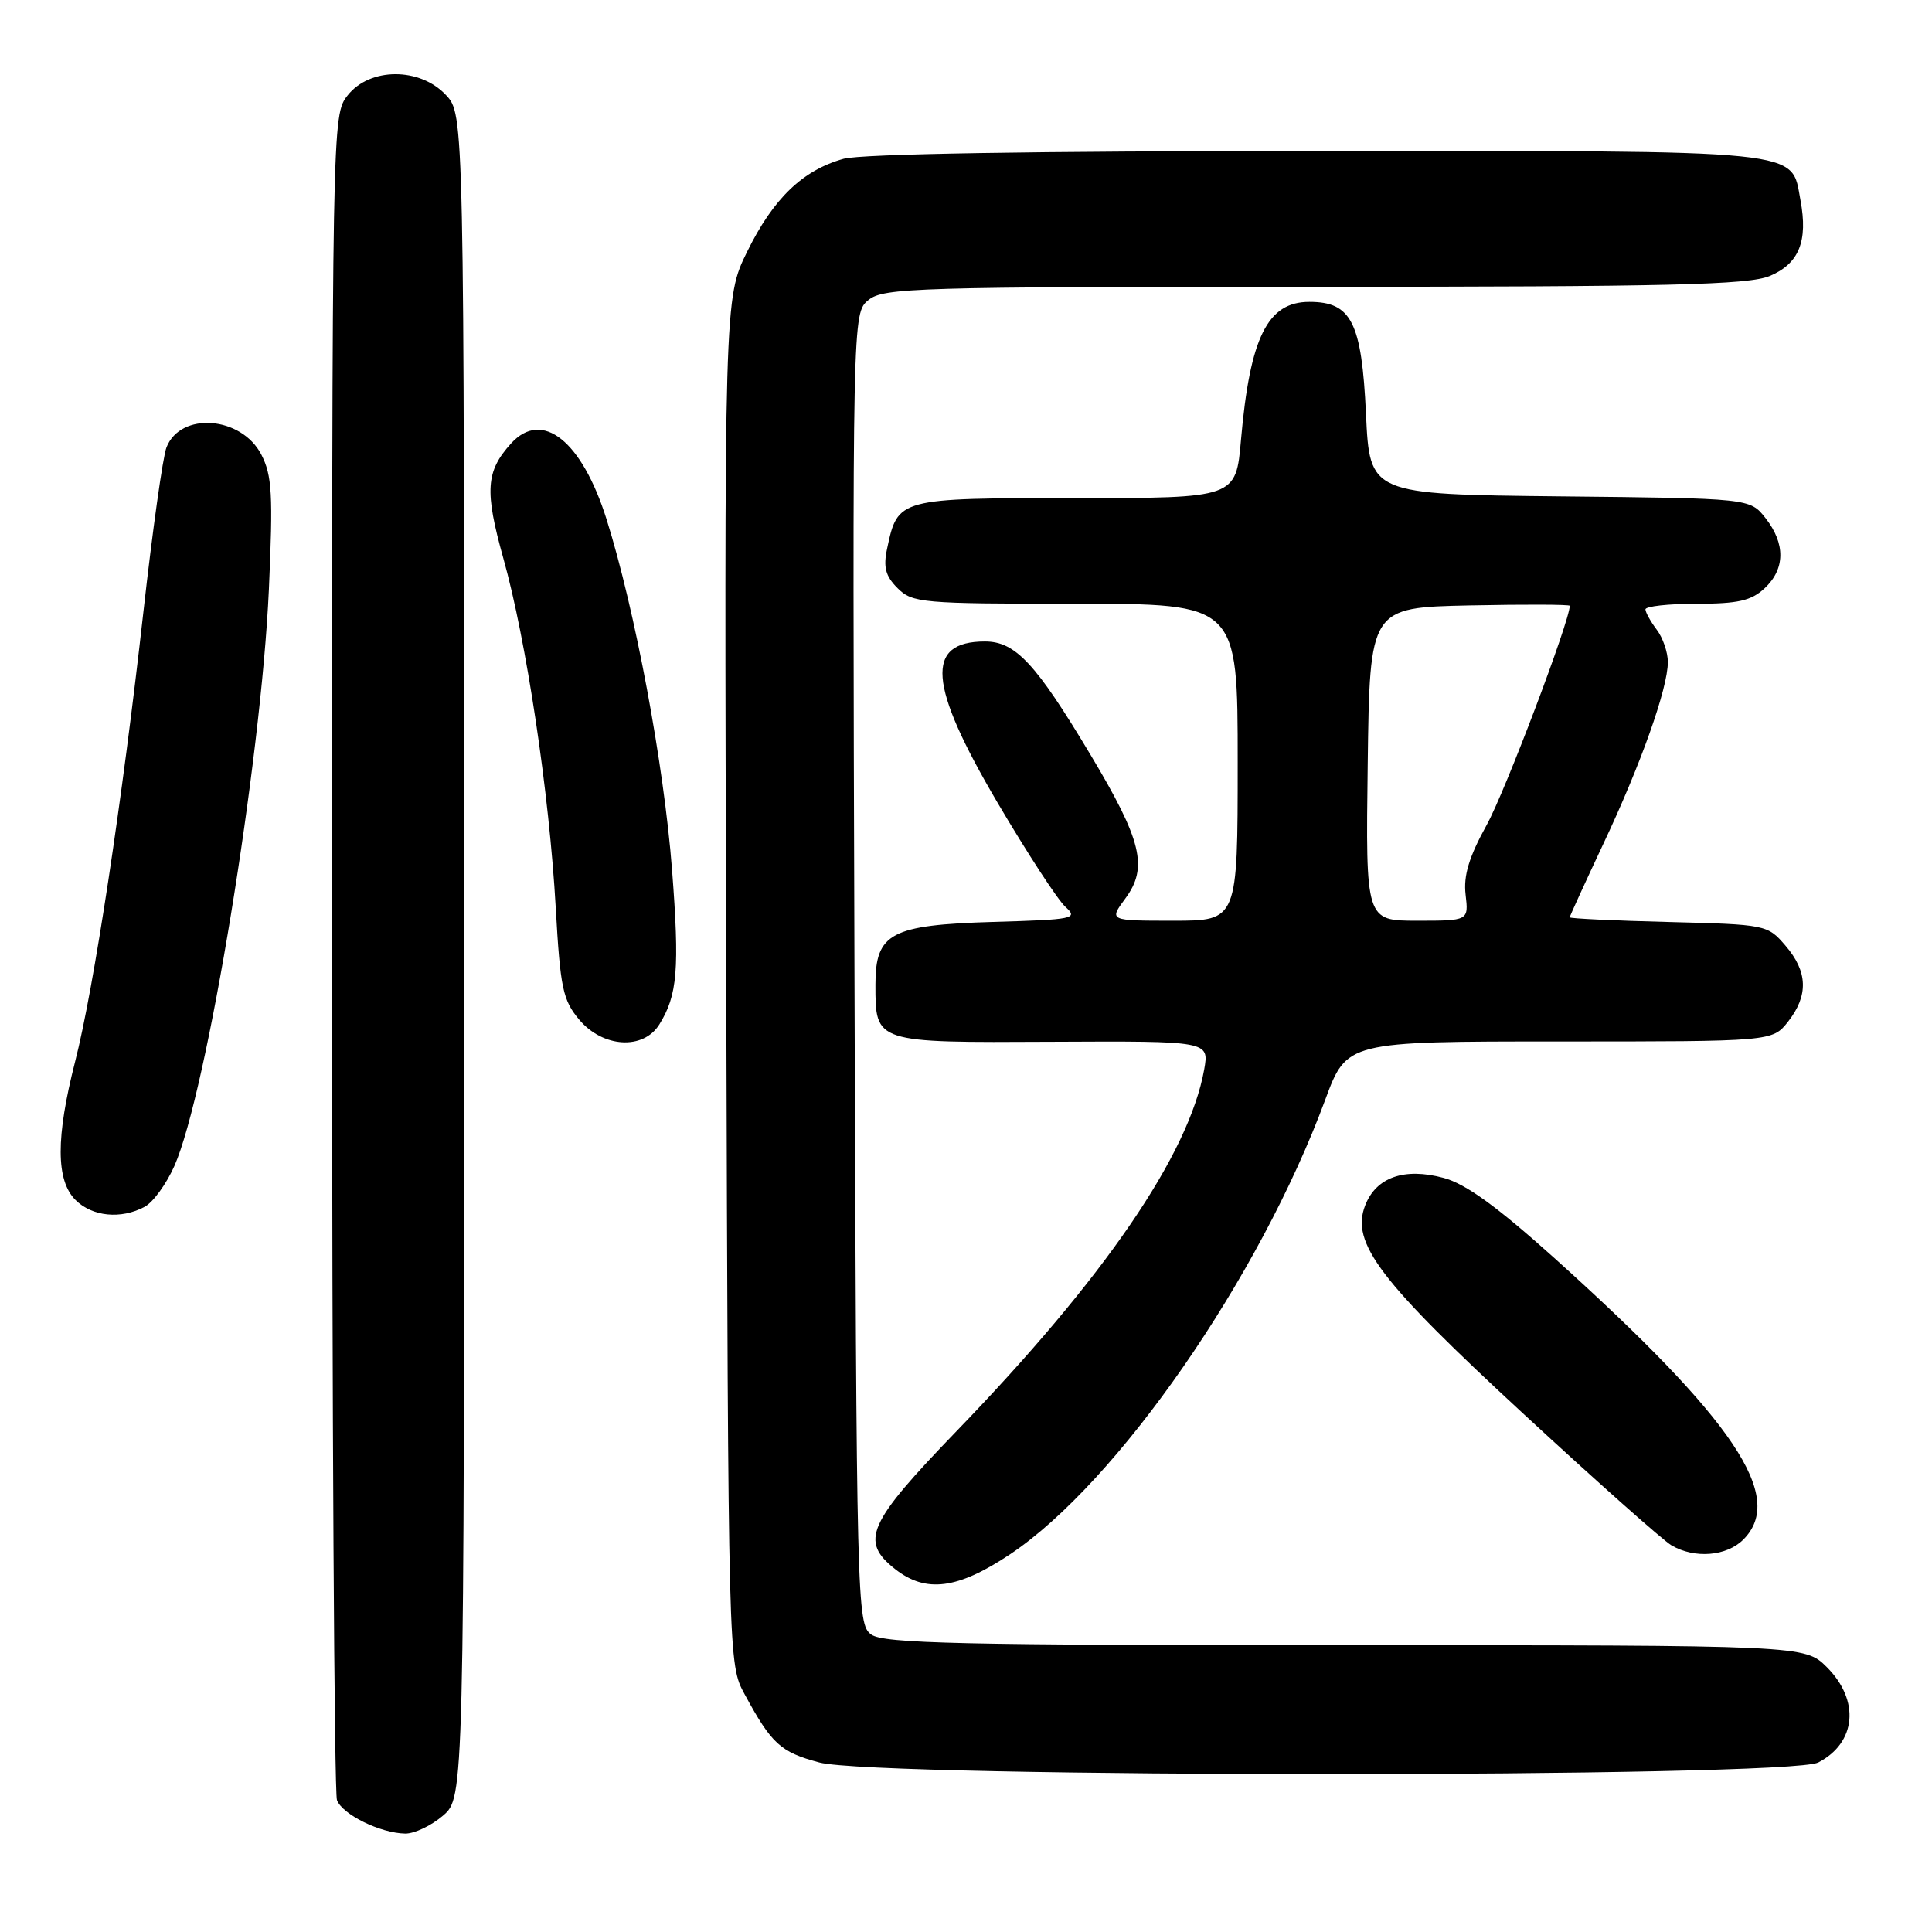 <?xml version="1.0" encoding="UTF-8" standalone="no"?>
<!DOCTYPE svg PUBLIC "-//W3C//DTD SVG 1.1//EN" "http://www.w3.org/Graphics/SVG/1.1/DTD/svg11.dtd" >
<svg xmlns="http://www.w3.org/2000/svg" xmlns:xlink="http://www.w3.org/1999/xlink" version="1.1" viewBox="0 0 256 256">
 <g >
 <path fill="currentColor"
d=" M 58.69 240.59 C 61.50 238.17 61.50 238.17 61.50 126.67 C 61.50 15.16 61.50 15.16 59.08 12.58 C 55.61 8.89 49.00 8.92 46.07 12.63 C 44.00 15.26 44.00 15.49 44.00 126.05 C 44.00 186.98 44.29 237.60 44.65 238.53 C 45.39 240.45 50.40 242.90 53.69 242.96 C 54.90 242.98 57.15 241.91 58.69 240.59 Z  M 240.93 233.54 C 245.97 230.93 246.48 225.33 242.08 220.92 C 239.15 218.00 239.15 218.00 178.27 218.00 C 127.27 218.00 117.07 217.77 115.44 216.58 C 113.55 215.20 113.49 212.96 113.22 128.33 C 112.95 41.50 112.95 41.50 115.08 39.75 C 117.06 38.13 121.41 38.00 174.14 38.00 C 221.31 38.00 231.65 37.75 234.50 36.57 C 238.38 34.94 239.59 31.96 238.57 26.52 C 237.30 19.73 239.96 20.00 174.53 20.01 C 137.01 20.01 114.14 20.39 111.78 21.04 C 106.37 22.55 102.47 26.29 99.01 33.33 C 95.96 39.53 95.96 39.53 96.23 130.01 C 96.50 220.50 96.50 220.50 98.67 224.50 C 102.25 231.10 103.41 232.16 108.57 233.54 C 116.22 235.60 236.95 235.59 240.93 233.54 Z  M 133.84 205.95 C 148.06 196.45 166.89 169.30 175.59 145.75 C 178.45 138.00 178.45 138.00 206.65 138.00 C 234.85 138.00 234.85 138.00 236.93 135.37 C 239.65 131.90 239.55 128.75 236.59 125.31 C 234.21 122.53 234.02 122.50 221.09 122.17 C 213.89 121.99 208.00 121.71 208.00 121.55 C 208.00 121.40 209.99 117.05 212.42 111.88 C 217.42 101.29 221.00 91.20 221.00 87.72 C 221.00 86.44 220.34 84.51 219.53 83.44 C 218.72 82.37 218.05 81.16 218.03 80.75 C 218.01 80.34 221.07 80.00 224.81 80.00 C 230.28 80.00 232.05 79.60 233.81 77.96 C 236.56 75.40 236.60 72.04 233.94 68.65 C 231.88 66.03 231.88 66.03 206.69 65.77 C 181.50 65.50 181.50 65.50 181.00 54.85 C 180.43 42.68 179.07 40.00 173.50 40.00 C 167.96 40.00 165.63 44.69 164.44 58.25 C 163.77 66.00 163.77 66.00 142.54 66.00 C 119.03 66.00 118.96 66.02 117.55 72.68 C 117.02 75.16 117.33 76.33 118.93 77.93 C 120.89 79.89 122.11 80.00 142.50 80.00 C 164.00 80.00 164.00 80.00 164.00 101.00 C 164.00 122.00 164.00 122.00 155.47 122.00 C 146.94 122.00 146.94 122.00 149.11 119.06 C 152.16 114.94 151.30 111.37 144.49 100.00 C 137.25 87.90 134.55 85.00 130.51 85.00 C 122.54 85.00 122.98 90.73 132.16 106.33 C 136.10 113.02 140.16 119.25 141.17 120.16 C 142.90 121.73 142.32 121.85 131.61 122.16 C 118.04 122.56 116.00 123.65 116.00 130.46 C 116.00 138.21 115.86 138.16 139.41 138.04 C 160.23 137.94 160.23 137.94 159.56 141.72 C 157.54 152.98 146.33 169.36 126.75 189.63 C 114.94 201.86 113.90 204.21 118.63 207.93 C 122.70 211.12 126.91 210.57 133.84 205.95 Z  M 231.00 204.00 C 236.65 198.35 229.82 188.17 205.94 166.68 C 198.38 159.89 194.21 156.86 191.29 156.08 C 186.08 154.68 182.34 155.99 180.89 159.73 C 178.96 164.70 182.79 169.73 201.94 187.41 C 211.60 196.33 220.40 204.15 221.50 204.78 C 224.58 206.56 228.79 206.21 231.00 204.00 Z  M 19.16 159.91 C 20.28 159.32 22.05 156.88 23.11 154.49 C 27.42 144.73 34.59 100.97 35.63 78.09 C 36.19 65.53 36.05 63.00 34.63 60.24 C 31.99 55.14 23.93 54.52 22.06 59.28 C 21.58 60.50 20.21 70.28 19.01 81.00 C 16.20 106.15 12.43 131.02 9.95 140.68 C 7.39 150.71 7.40 156.40 10.00 159.00 C 12.21 161.21 16.03 161.59 19.16 159.91 Z  M 87.36 135.75 C 89.77 131.88 90.06 128.42 89.05 115.27 C 87.97 101.27 84.15 80.82 80.37 68.80 C 77.09 58.39 71.83 54.22 67.71 58.77 C 64.37 62.46 64.20 65.04 66.69 73.96 C 69.75 84.88 72.78 105.07 73.64 120.31 C 74.24 130.93 74.58 132.53 76.75 135.11 C 79.88 138.83 85.23 139.16 87.36 135.75 Z  M 181.23 101.25 C 181.50 80.50 181.50 80.50 194.75 80.22 C 202.04 80.07 208.00 80.09 208.00 80.27 C 208.00 82.28 199.43 104.90 197.00 109.30 C 194.65 113.55 193.90 116.03 194.20 118.55 C 194.60 122.00 194.60 122.00 187.78 122.00 C 180.96 122.00 180.96 122.00 181.23 101.25 Z "/>
</g>
</svg>